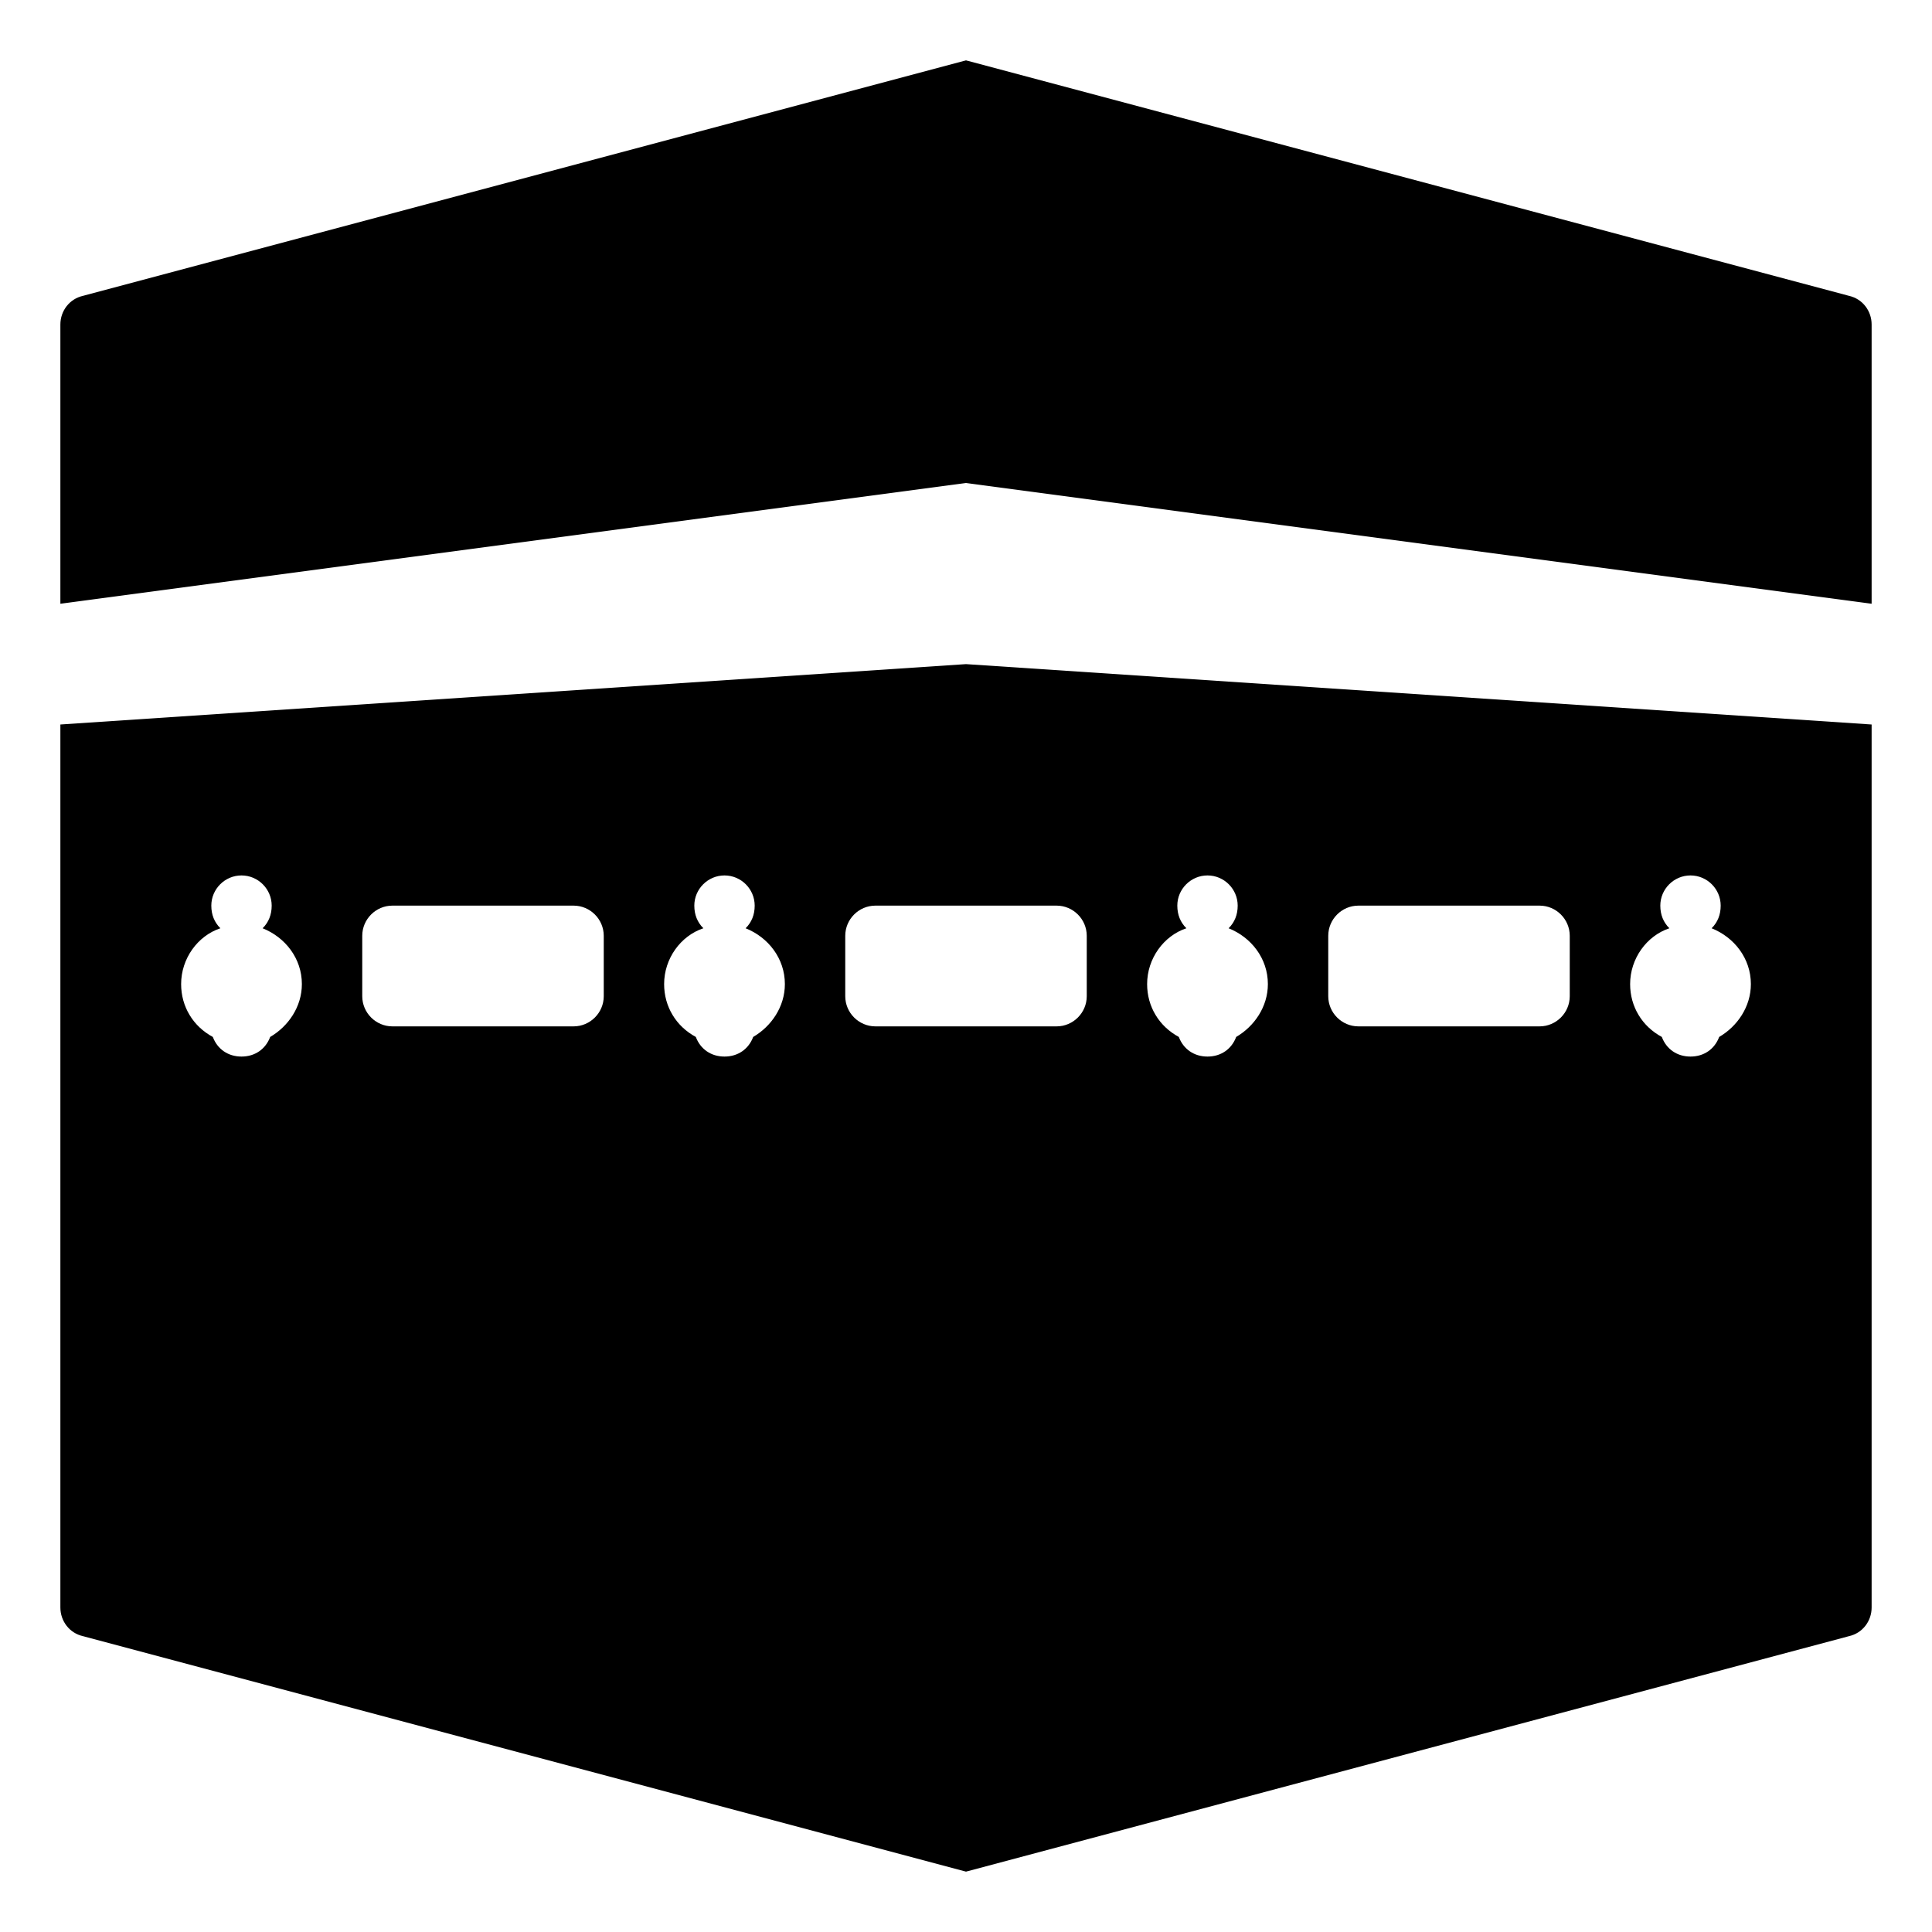<svg width="128" height="128" xmlns="http://www.w3.org/2000/svg">
  <g>
    <path d="M4,48v58.5c0,0.9,0.6,1.7,1.5,1.9L64,124l58.5-15.6c0.9-0.2,1.5-1,1.5-1.9V48l-60-4L4,48z M17.9,68.7 c-0.3,0.8-1,1.3-1.9,1.3s-1.6-0.5-1.9-1.3c-1.3-0.7-2.1-2-2.1-3.5c0-1.7,1.1-3.2,2.6-3.7C14.2,61.1,14,60.6,14,60c0-1.1,0.9-2,2-2 s2,0.9,2,2c0,0.6-0.2,1.1-0.6,1.5c1.5,0.6,2.6,2,2.6,3.7C20,66.7,19.1,68,17.9,68.7z M40,66c0,1.1-0.9,2-2,2H26c-1.1,0-2-0.9-2-2 v-4c0-1.1,0.9-2,2-2h12c1.1,0,2,0.9,2,2V66z M49.9,68.7c-0.3,0.8-1,1.3-1.9,1.3s-1.6-0.5-1.9-1.3c-1.3-0.7-2.1-2-2.1-3.5 c0-1.7,1.1-3.2,2.6-3.7C46.2,61.1,46,60.6,46,60c0-1.1,0.9-2,2-2s2,0.9,2,2c0,0.6-0.2,1.1-0.6,1.5c1.5,0.6,2.6,2,2.6,3.7 C52,66.7,51.1,68,49.9,68.7z M110.6,61.5c-0.4-0.4-0.6-0.9-0.6-1.5c0-1.1,0.9-2,2-2s2,0.9,2,2c0,0.6-0.2,1.1-0.6,1.5 c1.5,0.6,2.6,2,2.6,3.7c0,1.5-0.9,2.8-2.1,3.5c-0.3,0.8-1,1.3-1.9,1.3s-1.6-0.5-1.9-1.3c-1.3-0.7-2.1-2-2.1-3.5 C108,63.5,109.1,62,110.6,61.5z M88,62c0-1.1,0.9-2,2-2h12c1.1,0,2,0.9,2,2v4c0,1.1-0.9,2-2,2H90c-1.1,0-2-0.9-2-2V62z M78.6,61.5 C78.2,61.1,78,60.6,78,60c0-1.1,0.9-2,2-2s2,0.9,2,2c0,0.6-0.2,1.1-0.6,1.5c1.5,0.6,2.6,2,2.6,3.7c0,1.5-0.9,2.8-2.1,3.5 c-0.3,0.8-1,1.3-1.9,1.3s-1.6-0.5-1.9-1.3c-1.3-0.7-2.1-2-2.1-3.5C76,63.5,77.1,62,78.6,61.5z M72,62v4c0,1.1-0.9,2-2,2h-6h-6 c-1.1,0-2-0.9-2-2v-4c0-1.1,0.9-2,2-2h6h6C71.1,60,72,60.9,72,62z"/>
    <path d="M122.5,19.6L64,4L5.5,19.6c-0.9,0.2-1.5,1-1.5,1.9V40l60-8l60,8V21.5C124,20.6,123.4,19.8,122.5,19.6z"/>
  </g>
</svg>